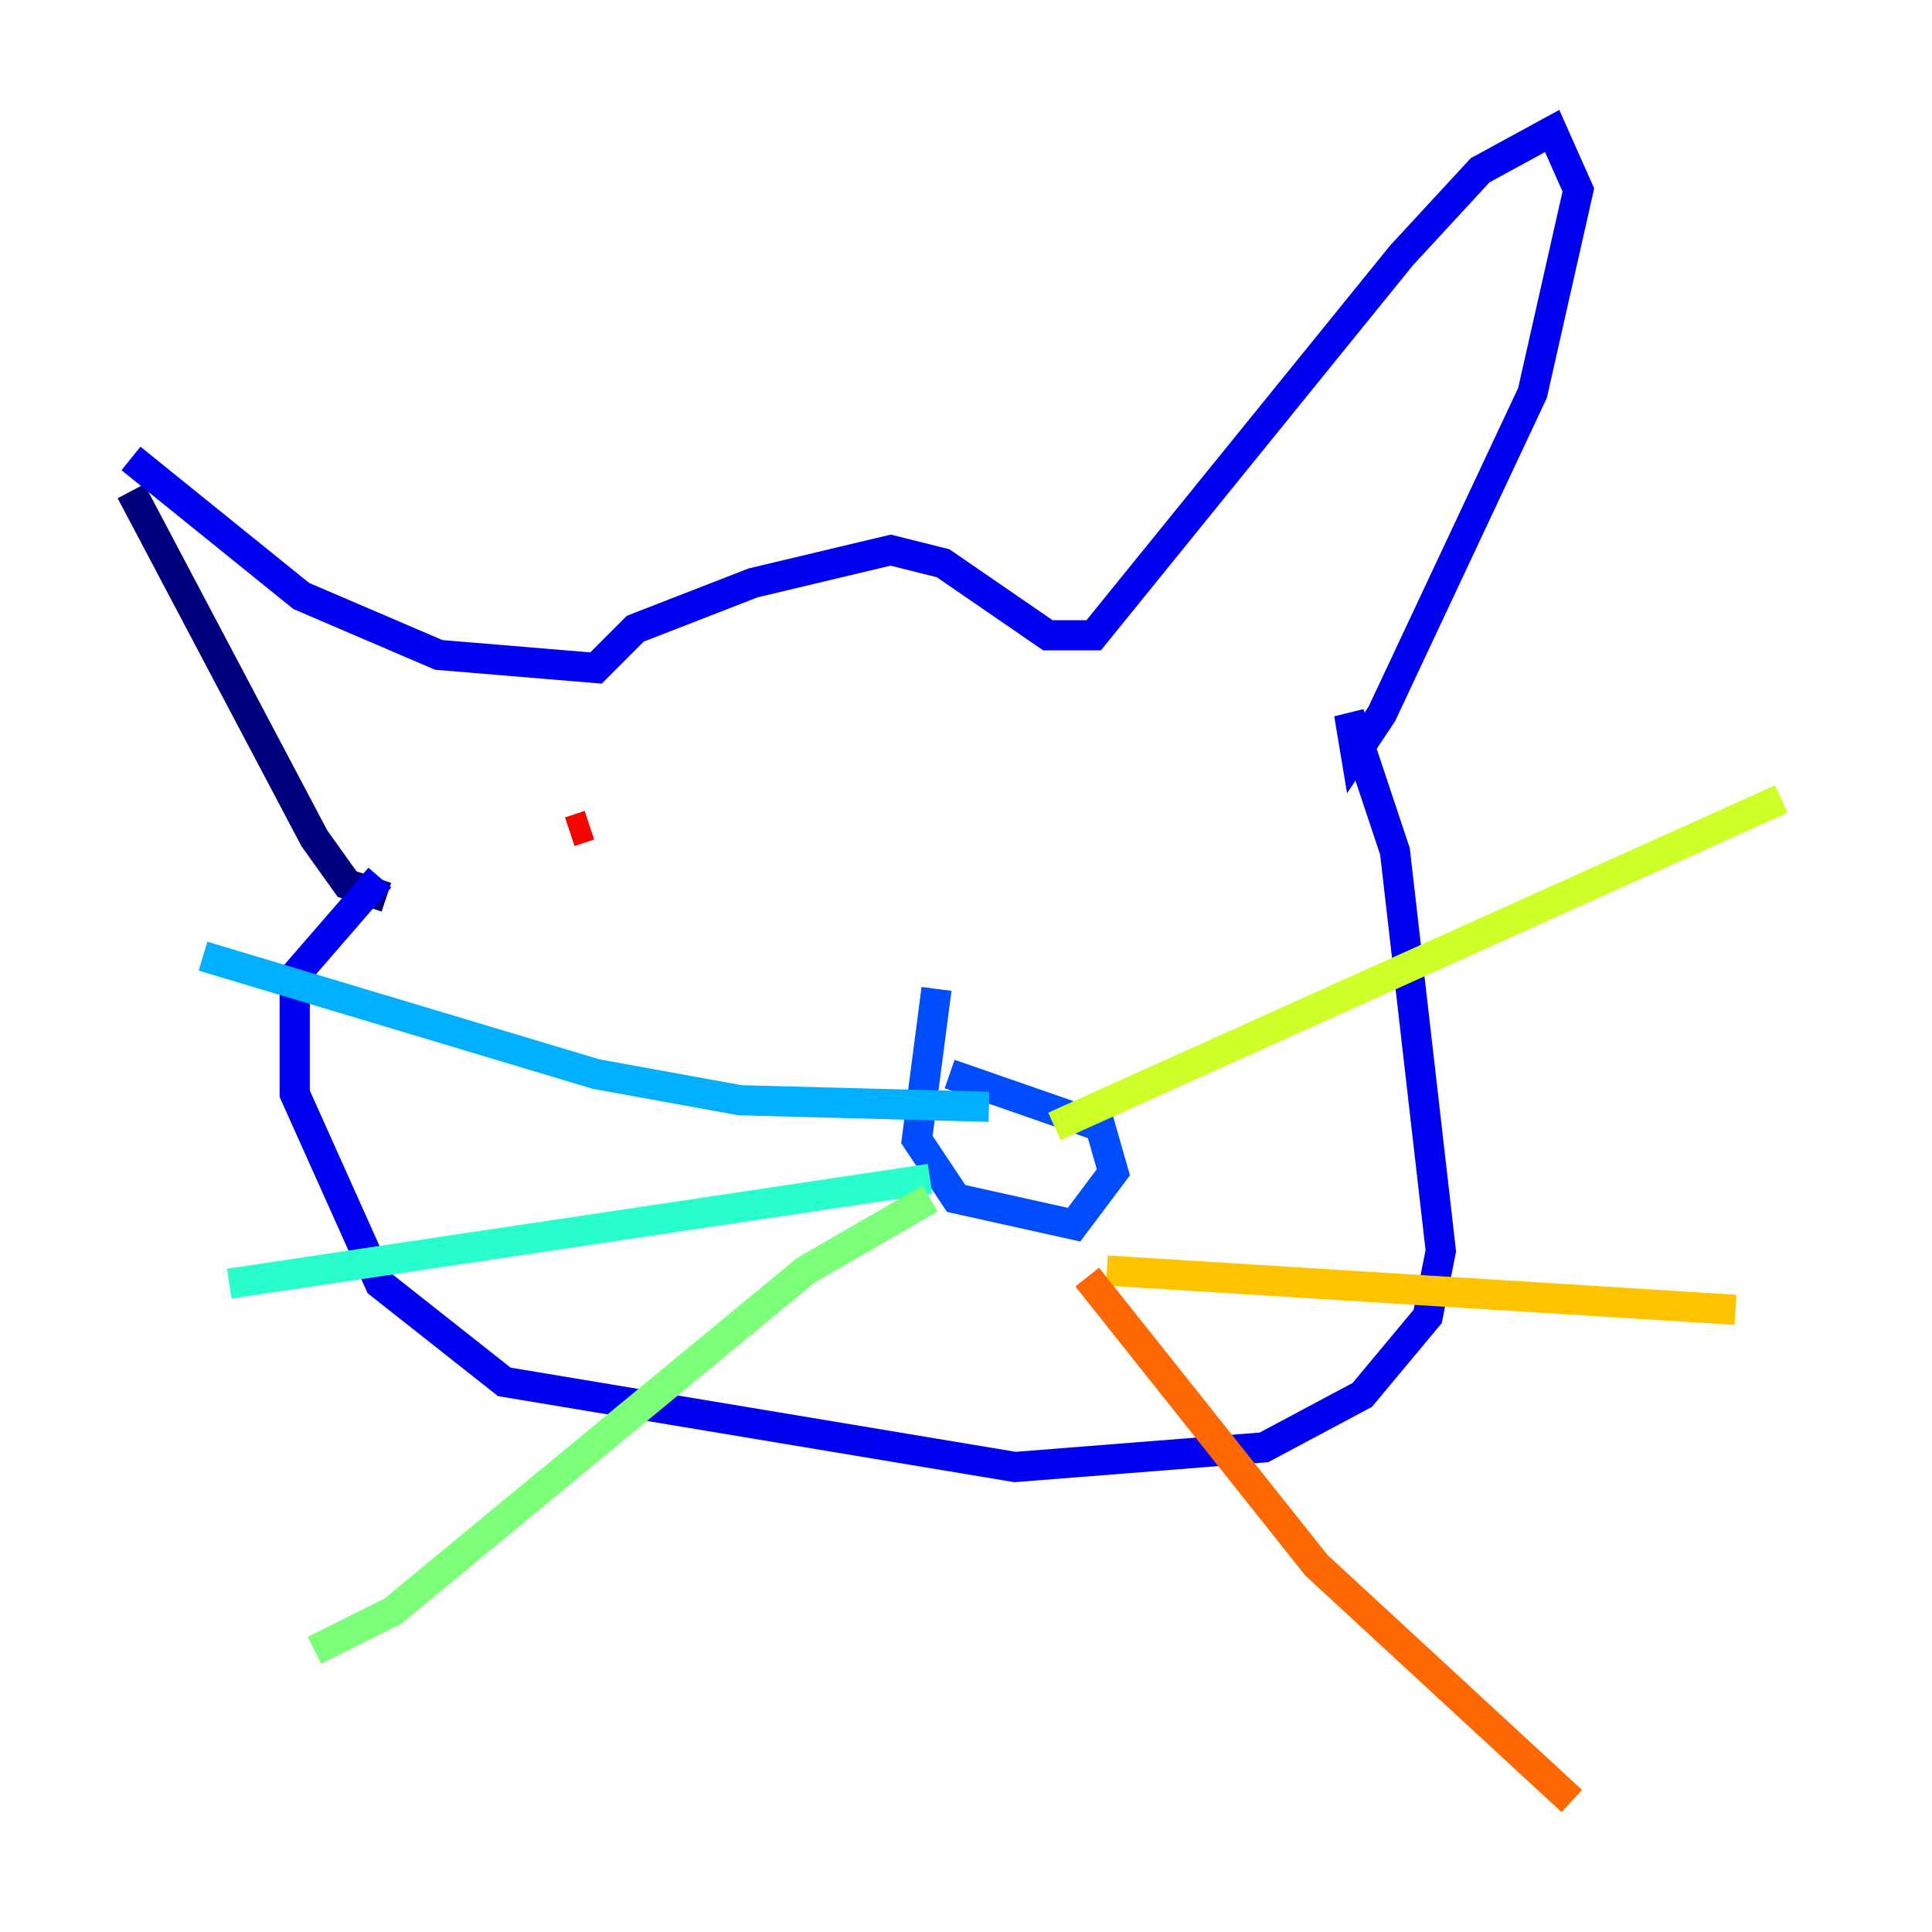 <?xml version="1.0" encoding="utf-8" ?>
<svg baseProfile="tiny" height="128" version="1.2" viewBox="0,0,128,128" width="128" xmlns="http://www.w3.org/2000/svg" xmlns:ev="http://www.w3.org/2001/xml-events" xmlns:xlink="http://www.w3.org/1999/xlink"><defs /><polyline fill="none" points="8.678,32.542 20.827,55.539 22.997,58.576 25.6,59.444" stroke="#00007f" stroke-width="2" /><polyline fill="none" points="8.678,30.373 19.959,39.485 29.071,43.39 39.485,44.258 42.088,41.654 49.898,38.617 59.01,36.447 62.481,37.315 69.424,42.088 72.461,42.088 92.854,16.922 98.061,11.281 102.834,8.678 104.57,12.583 101.532,26.034 91.552,47.295 89.817,49.898 89.383,47.295 92.42,56.407 95.458,82.875 94.59,87.214 90.251,92.42 83.742,95.891 67.254,97.193 33.41,91.552 25.166,85.044 19.525,72.461 19.525,64.651 25.166,58.142" stroke="#0000f1" stroke-width="2" /><polyline fill="none" points="62.047,65.519 60.746,75.498 63.349,79.403 71.159,81.139 73.763,77.668 72.895,74.63 62.915,71.159" stroke="#004cff" stroke-width="2" /><polyline fill="none" points="65.519,73.329 49.031,72.895 39.485,71.159 13.451,63.349" stroke="#00b0ff" stroke-width="2" /><polyline fill="none" points="61.614,78.102 15.186,85.044" stroke="#29ffcd" stroke-width="2" /><polyline fill="none" points="61.614,79.403 53.37,84.176 26.034,106.739 20.827,109.342" stroke="#7cff79" stroke-width="2" /><polyline fill="none" points="69.858,74.63 118.02,52.936" stroke="#cdff29" stroke-width="2" /><polyline fill="none" points="73.329,84.176 114.983,86.78" stroke="#ffc400" stroke-width="2" /><polyline fill="none" points="72.027,84.61 87.214,103.702 104.136,119.322" stroke="#ff6700" stroke-width="2" /><polyline fill="none" points="37.749,55.105 39.051,54.671" stroke="#f10700" stroke-width="2" /><polyline fill="none" points="67.688,54.237 67.688,54.237" stroke="#7f0000" stroke-width="2" /></svg>